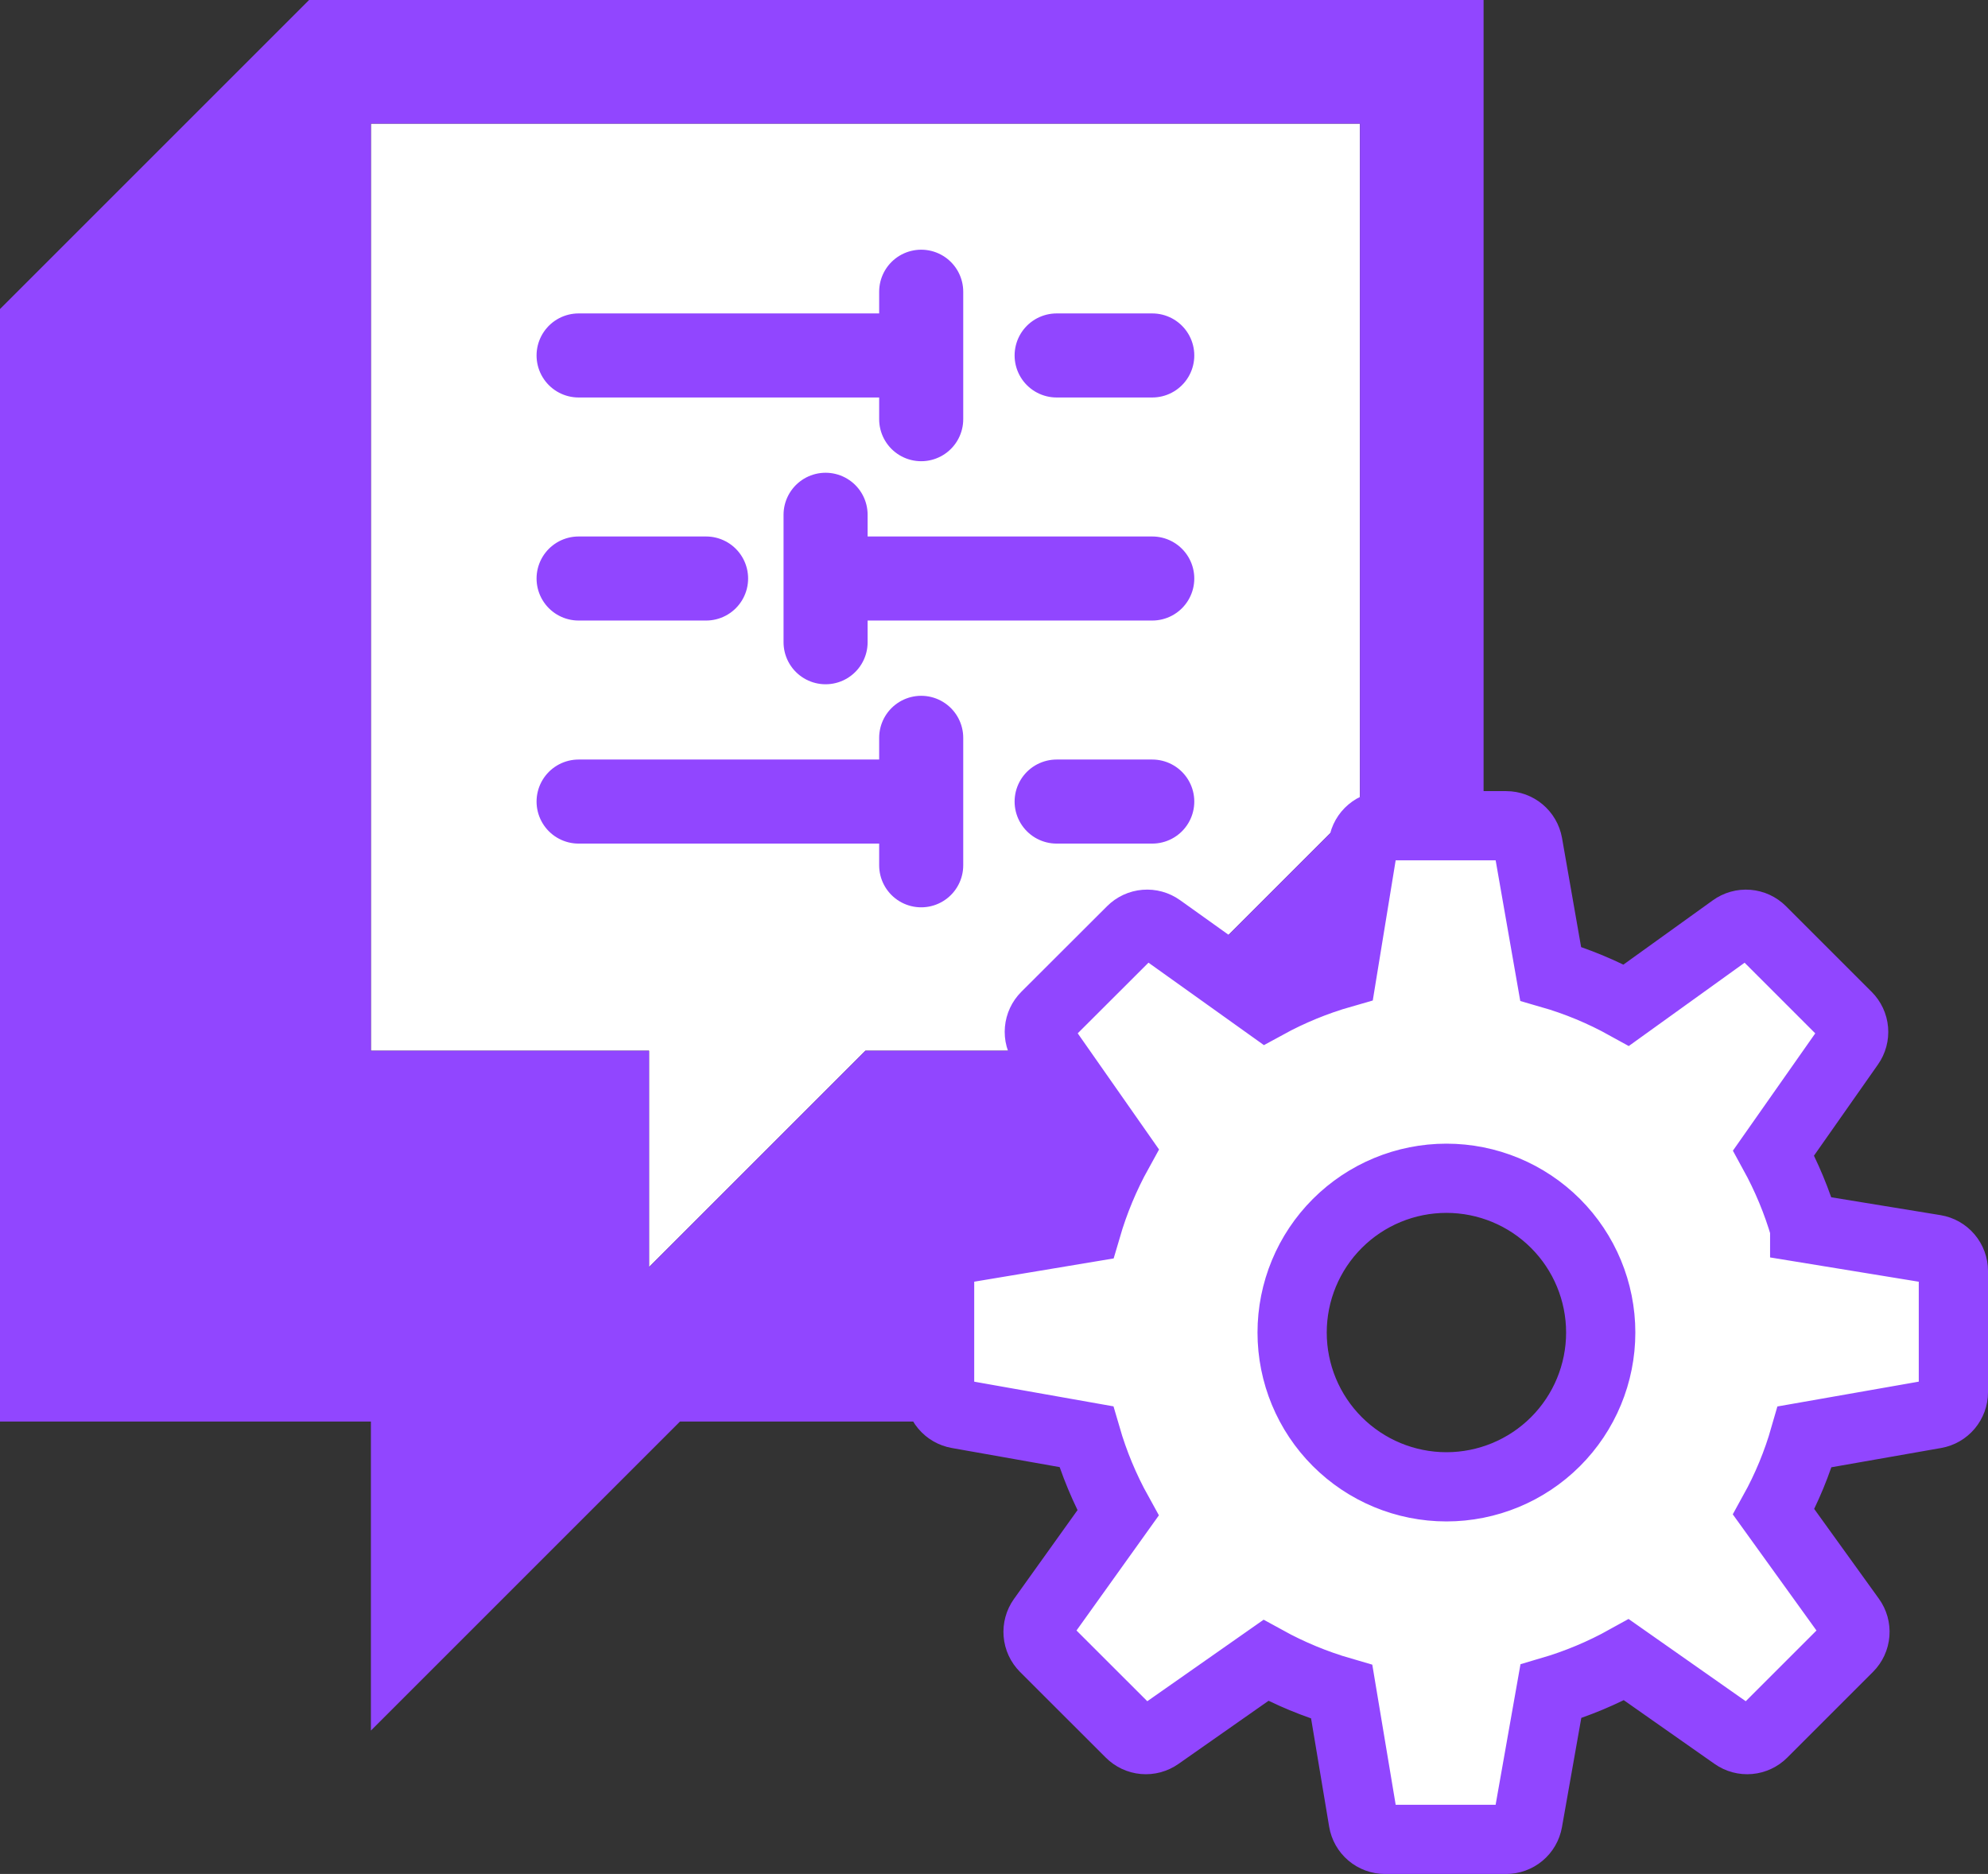 <svg width="402" height="379" viewBox="0 0 402 379" fill="none" xmlns="http://www.w3.org/2000/svg">
<rect x="0" y="0" width="402" height="379" fill="#333333" stroke="none"/>
<path d="M275 162.5L225 212.5H175L131.25 256.25V212.5H75V25H275V162.5Z" fill="white"/>
<path d="M62.5 0L0 62.5V287.5H75V350L137.5 287.5H187.5L300 175V0H62.5ZM275 162.5L225 212.5H175L131.25 256.25V212.5H75V25H275V162.5Z" fill="#9146FF"/>
<path d="M233 71.889H213.667M186.278 59V84.778M181.444 71.889H117M142.778 117H117M166.944 104.111V129.889M233 117H168.556M233 162.111H213.667M186.278 149.222V175M181.444 162.111H117" stroke="#9146FF" stroke-width="17" stroke-linecap="round" stroke-linejoin="round"/>
<path d="M364.933 248.358L391.269 252.663C392.312 252.834 393.26 253.371 393.943 254.178C394.626 254.984 395.001 256.006 395 257.063V281.568C395 282.616 394.629 283.631 393.954 284.433C393.279 285.236 392.343 285.775 391.31 285.955L364.933 290.588C363.416 295.877 361.312 300.974 358.66 305.771L374.254 327.419C374.876 328.279 375.17 329.332 375.085 330.389C375 331.446 374.541 332.438 373.789 333.187L356.46 350.516C355.72 351.259 354.741 351.718 353.696 351.81C352.651 351.903 351.607 351.623 350.747 351.022L328.881 335.674C324.04 338.364 318.915 340.509 313.601 342.07L308.955 368.324C308.771 369.356 308.229 370.291 307.424 370.964C306.619 371.636 305.603 372.003 304.554 372H280.063C279.01 372.001 277.991 371.628 277.187 370.947C276.384 370.266 275.848 369.322 275.676 368.283L271.317 342.166C265.982 340.621 260.834 338.489 255.969 335.811L234.266 351.022C233.407 351.623 232.363 351.903 231.318 351.81C230.273 351.718 229.294 351.259 228.554 350.516L211.211 333.187C210.467 332.44 210.011 331.454 209.923 330.404C209.836 329.354 210.122 328.306 210.732 327.447L226.08 305.99C223.372 301.102 221.217 295.926 219.657 290.56L193.676 285.955C192.646 285.772 191.713 285.232 191.041 284.43C190.368 283.627 190 282.614 190 281.568V257.063C190 254.877 191.572 253.018 193.731 252.663L219.711 248.33C221.283 242.959 223.429 237.807 226.135 232.914L210.965 211.239C210.367 210.381 210.089 209.34 210.182 208.298C210.274 207.256 210.73 206.279 211.47 205.54L228.813 188.224C229.559 187.478 230.545 187.02 231.596 186.933C232.647 186.845 233.695 187.133 234.553 187.746L256.078 203.121C260.936 200.464 266.074 198.355 271.399 196.834L275.663 170.731C275.834 169.688 276.371 168.74 277.178 168.057C277.984 167.374 279.006 166.999 280.063 167H304.568C306.741 167 308.586 168.558 308.968 170.69L313.56 196.93C318.877 198.461 324.002 200.593 328.867 203.285L350.433 187.773C351.291 187.15 352.343 186.853 353.4 186.935C354.457 187.018 355.45 187.475 356.2 188.224L373.53 205.554C374.271 206.296 374.727 207.275 374.817 208.32C374.907 209.365 374.625 210.409 374.022 211.266L358.647 233.174C361.284 237.985 363.403 243.069 364.933 248.344V248.358ZM261.285 269.5C261.285 277.775 264.573 285.711 270.424 291.562C276.275 297.414 284.211 300.701 292.486 300.701C300.761 300.701 308.697 297.414 314.549 291.562C320.4 285.711 323.687 277.775 323.687 269.5C323.687 261.225 320.4 253.289 314.549 247.438C308.697 241.586 300.761 238.299 292.486 238.299C284.211 238.299 276.275 241.586 270.424 247.438C264.573 253.289 261.285 261.225 261.285 269.5Z" fill="white" stroke="#9146FF" stroke-width="14"/>
</svg>
